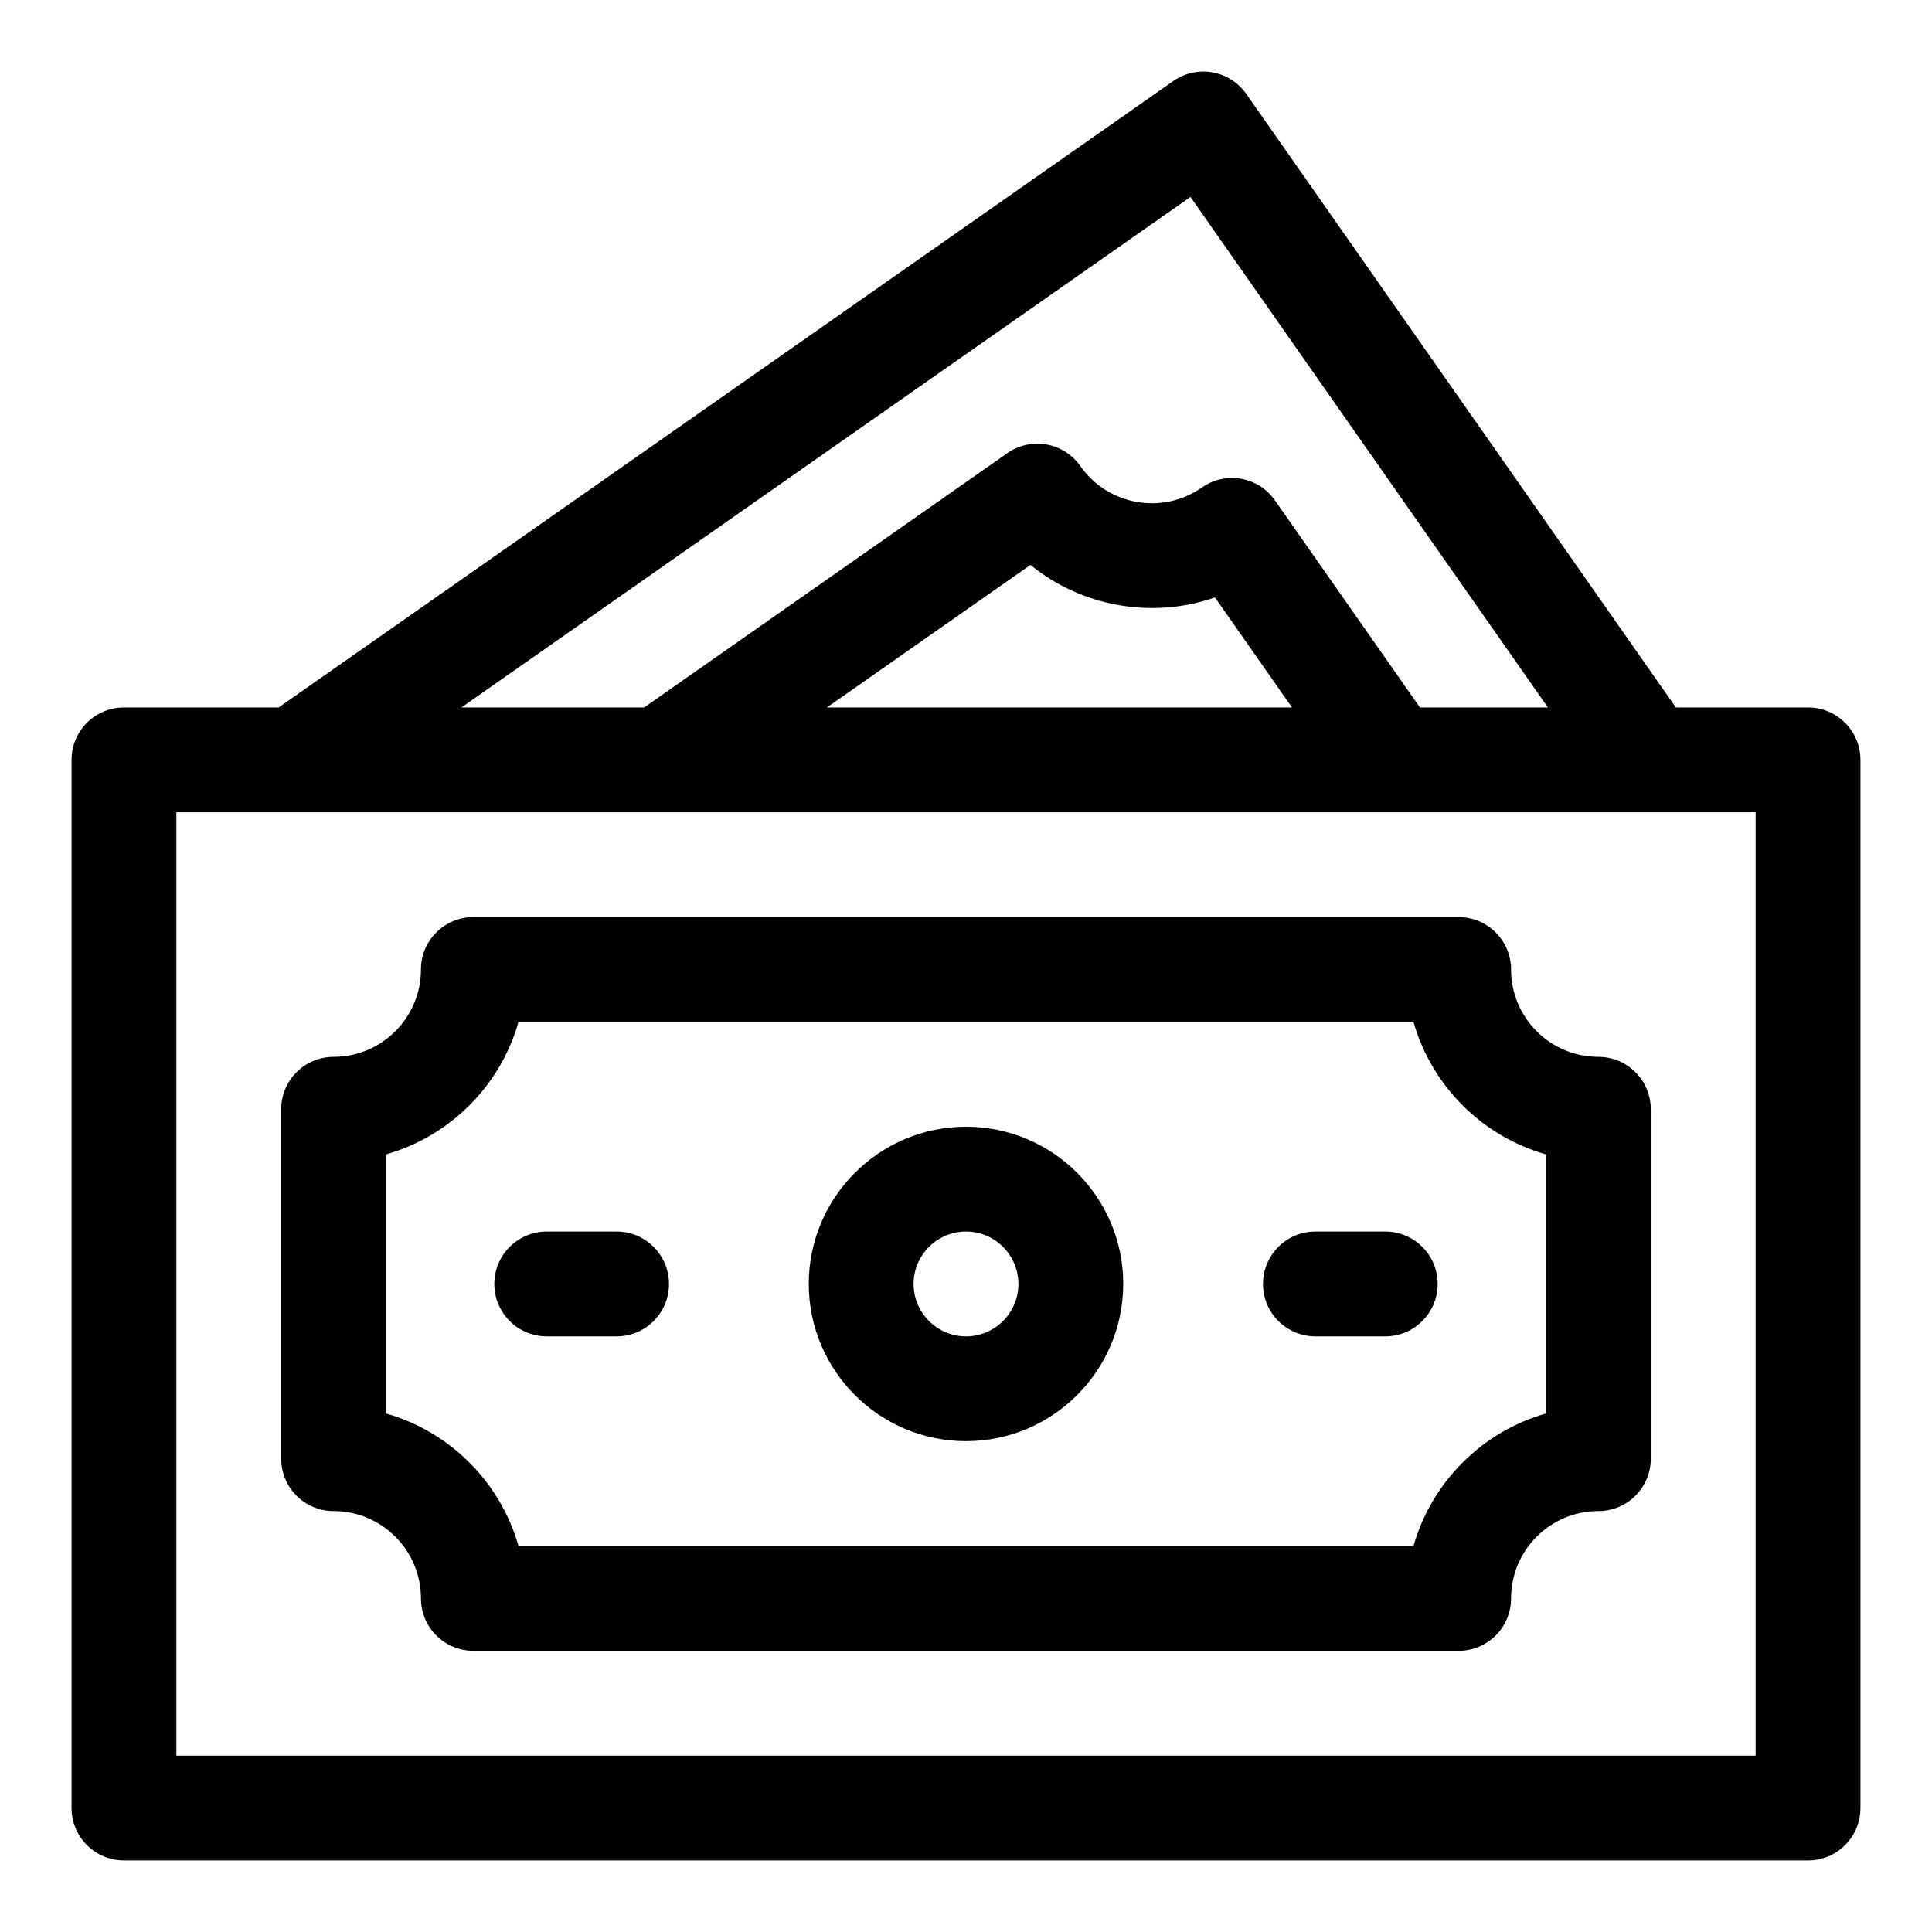 <svg width="108" height="108" viewBox="0 0 108 108" fill="none" xmlns="http://www.w3.org/2000/svg">
<g clip-path="url(#clip0_35_449)" filter="url(#filter0_d_35_449)">
<path d="M101.07 35.547H93.682L69.667 1.25C68.739 -0.076 66.912 -0.398 65.587 0.53L15.578 35.547H6.93C5.312 35.547 4 36.858 4 38.477V97.07C4 98.688 5.312 100 6.93 100H101.07C102.688 100 104 98.688 104 97.07V38.477C104 36.858 102.688 35.547 101.07 35.547ZM66.548 7.01L86.529 35.547H79.376L71.27 23.97C70.342 22.644 68.515 22.322 67.19 23.25C64.984 24.795 61.934 24.257 60.389 22.051C59.461 20.726 57.635 20.404 56.309 21.332L36.008 35.547H25.793L66.548 7.01ZM72.223 35.547H46.224L57.603 27.579C60.483 29.924 64.41 30.616 67.918 29.398L72.223 35.547ZM98.141 94.141H9.859V41.406H98.141V94.141Z" fill="black"/>
<path d="M18.648 80.469C21.341 80.469 23.531 82.659 23.531 85.352C23.531 86.969 24.843 88.281 26.461 88.281H81.539C83.157 88.281 84.469 86.969 84.469 85.352C84.469 82.659 86.659 80.469 89.352 80.469C90.969 80.469 92.281 79.157 92.281 77.539V58.008C92.281 56.39 90.969 55.078 89.352 55.078C86.659 55.078 84.469 52.888 84.469 50.195C84.469 48.577 83.157 47.266 81.539 47.266H26.461C24.843 47.266 23.531 48.577 23.531 50.195C23.531 52.888 21.341 55.078 18.648 55.078C17.03 55.078 15.719 56.39 15.719 58.008V77.539C15.719 79.157 17.03 80.469 18.648 80.469ZM21.578 60.531C25.151 59.518 27.971 56.697 28.985 53.125H79.015C80.029 56.697 82.849 59.518 86.422 60.531V75.015C82.849 76.029 80.029 78.849 79.015 82.422H28.985C27.971 78.849 25.151 76.029 21.578 75.015V60.531Z" fill="black"/>
<path d="M54 76.562C58.846 76.562 62.789 72.62 62.789 67.773C62.789 62.927 58.846 58.984 54 58.984C49.154 58.984 45.211 62.927 45.211 67.773C45.211 72.62 49.154 76.562 54 76.562ZM54 64.844C55.615 64.844 56.93 66.158 56.93 67.773C56.93 69.389 55.615 70.703 54 70.703C52.385 70.703 51.07 69.389 51.07 67.773C51.07 66.158 52.385 64.844 54 64.844Z" fill="black"/>
<path d="M73.531 70.703H77.438C79.055 70.703 80.367 69.391 80.367 67.773C80.367 66.156 79.055 64.844 77.438 64.844H73.531C71.913 64.844 70.602 66.156 70.602 67.773C70.602 69.391 71.913 70.703 73.531 70.703Z" fill="black"/>
<path d="M30.562 70.703H34.469C36.087 70.703 37.398 69.391 37.398 67.773C37.398 66.156 36.087 64.844 34.469 64.844H30.562C28.945 64.844 27.633 66.156 27.633 67.773C27.633 69.391 28.945 70.703 30.562 70.703Z" fill="black"/>
</g>
<defs>
<filter id="filter0_d_35_449" x="0" y="0" width="108" height="108" filterUnits="userSpaceOnUse" color-interpolation-filters="sRGB">
<feFlood flood-opacity="0" result="BackgroundImageFix"/>
<feColorMatrix in="SourceAlpha" type="matrix" values="0 0 0 0 0 0 0 0 0 0 0 0 0 0 0 0 0 0 127 0" result="hardAlpha"/>
<feOffset dy="4"/>
<feGaussianBlur stdDeviation="2"/>
<feComposite in2="hardAlpha" operator="out"/>
<feColorMatrix type="matrix" values="0 0 0 0 0 0 0 0 0 0 0 0 0 0 0 0 0 0 0.25 0"/>
<feBlend mode="normal" in2="BackgroundImageFix" result="effect1_dropShadow_35_449"/>
<feBlend mode="normal" in="SourceGraphic" in2="effect1_dropShadow_35_449" result="shape"/>
</filter>
<clipPath id="clip0_35_449">
<rect width="100" height="100" fill="white" transform="translate(4)"/>
</clipPath>
</defs>
</svg>
